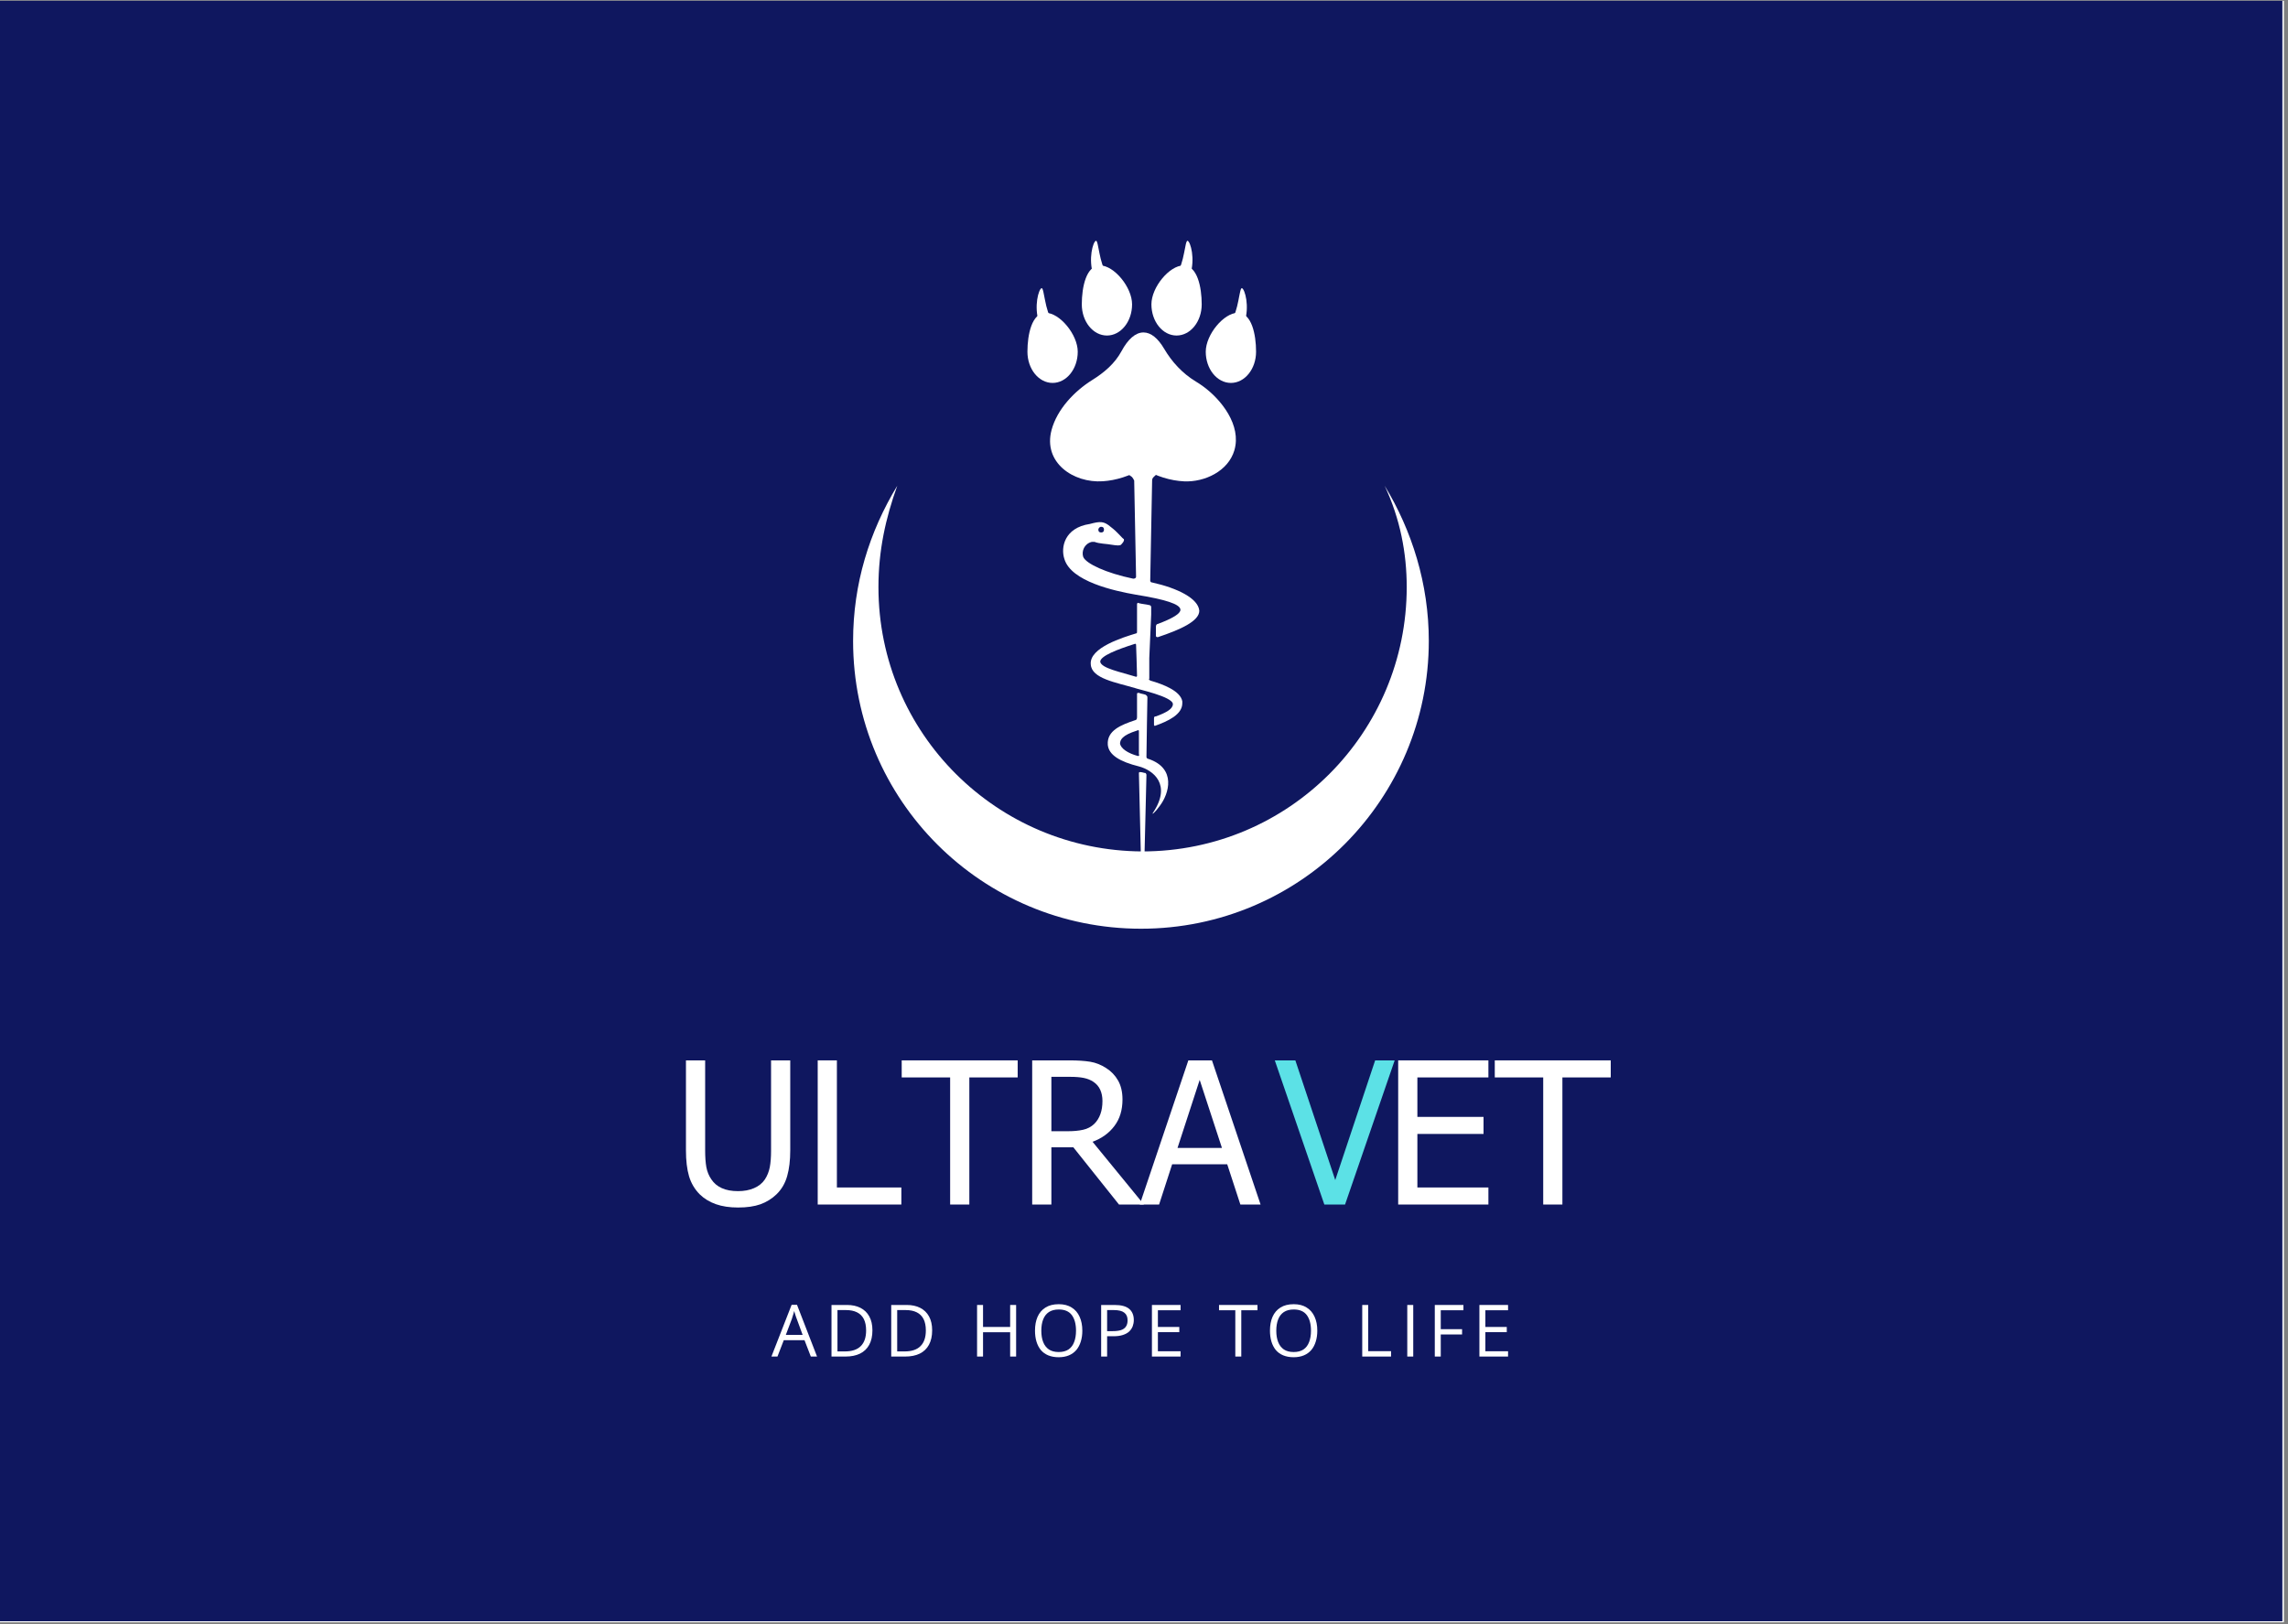 <svg xmlns="http://www.w3.org/2000/svg" xmlns:xlink="http://www.w3.org/1999/xlink" width="559" zoomAndPan="magnify" viewBox="0 0 419.25 297.75" height="397" preserveAspectRatio="xMidYMid meet" version="1.2"><rect x="0" y="0" width="419.25" height="297.75" fill="#808080" stroke="none"/><defs><clipPath id="05c12c1b34"><path d="M 0 0.141 L 418.5 0.141 L 418.5 297.359 L 0 297.359 Z M 0 0.141 "/></clipPath><clipPath id="61ca9ccdf1"><path d="M 0 0.141 L 418.223 0.141 L 418.223 297.164 L 0 297.164 Z M 0 0.141 "/></clipPath><clipPath id="aa123a1121"><path d="M 194.34 78.75 L 219.777 78.75 L 219.777 156.559 L 194.34 156.559 Z M 194.34 78.75 "/></clipPath><clipPath id="22872654f9"><path d="M 192 60 L 227 60 L 227 88.754 L 192 88.754 Z M 192 60 "/></clipPath><clipPath id="cd2ea2207d"><path d="M 188.266 57 L 198 57 L 198 71 L 188.266 71 Z M 188.266 57 "/></clipPath><clipPath id="331afaabd7"><path d="M 220 57 L 230.16 57 L 230.16 71 L 220 71 Z M 220 57 "/></clipPath><clipPath id="56ac0c2aa7"><path d="M 156.32 89 L 261.812 89 L 261.812 170.242 L 156.32 170.242 Z M 156.32 89 "/></clipPath></defs><g id="693661358b"><g clip-rule="nonzero" clip-path="url(#05c12c1b34)"><path style=" stroke:none;fill-rule:nonzero;fill:#ffffff;fill-opacity:1;" d="M 0 0.141 L 418.5 0.141 L 418.5 297.359 L 0 297.359 Z M 0 0.141 "/></g><g clip-rule="nonzero" clip-path="url(#61ca9ccdf1)"><path style=" stroke:none;fill-rule:nonzero;fill:#0f175f;fill-opacity:1;" d="M 0 0.141 L 418.223 0.141 L 418.223 297.164 L 0 297.164 Z M 0 0.141 "/></g><g clip-rule="nonzero" clip-path="url(#aa123a1121)"><path style=" stroke:none;fill-rule:evenodd;fill:#ffffff;fill-opacity:1;" d="M 211.113 106.762 C 210.766 106.762 210.766 106.414 210.766 106.414 C 210.766 106.414 211.113 88.605 211.113 88.086 C 211.113 87.566 211.457 87.395 211.805 87.047 C 213.016 86.184 213.879 84.801 213.879 83.246 C 213.879 80.652 211.805 78.75 209.383 78.75 C 206.789 78.75 204.887 80.824 204.887 83.246 C 204.887 84.973 205.754 86.355 207.137 87.223 C 207.48 87.395 207.656 87.738 207.828 88.086 C 207.828 88.434 208.172 105.723 208.172 105.723 C 208.172 105.895 208 106.07 207.656 106.07 C 202.641 105.031 199.008 103.301 198.492 102.09 C 198.145 101.055 198.664 99.672 200.047 99.324 C 200.219 99.324 200.566 99.324 200.566 99.324 C 201.43 99.672 202.812 99.672 203.68 99.844 C 204.715 100.016 205.234 100.016 205.406 99.844 C 205.578 99.672 206.098 99.152 205.926 98.805 C 205.578 98.633 204.887 97.598 203.504 96.559 C 202.293 95.52 201.602 95.52 199.699 96.039 C 195.031 96.73 194.34 100.363 195.031 102.438 C 196.242 106.586 204.195 108.316 208.172 109.008 C 213.535 109.871 216.301 110.738 216.301 111.773 C 216.301 112.465 214.918 113.332 212.152 114.367 C 211.977 114.367 211.805 114.543 211.805 114.887 C 211.805 115.059 211.805 115.926 211.805 116.441 C 211.805 116.617 211.805 116.789 212.152 116.789 C 216.301 115.406 219.758 113.848 219.758 111.949 C 219.586 109.699 215.781 107.797 211.113 106.762 Z M 210.422 139.094 C 210.25 139.094 210.074 138.922 210.074 138.75 C 210.074 137.02 210.25 128.199 210.25 127.855 C 210.25 127.508 210.074 127.508 209.902 127.336 C 209.383 127.164 209.039 127.164 208.691 126.992 C 208.52 126.992 208.348 126.992 208.348 127.164 C 208.348 127.336 208.348 128.375 208.348 128.375 C 208.348 128.375 208.348 130.969 208.348 131.484 C 208.348 131.832 208.172 132.004 208 132.004 C 205.406 132.871 202.812 133.906 202.988 136.5 C 203.16 138.402 205.234 139.613 208.691 140.477 C 211.285 141.168 214.746 143.762 211.285 148.949 C 210.941 149.469 211.633 148.949 212.496 147.738 C 214.227 145.492 215.609 140.824 210.422 139.094 Z M 208.52 138.574 C 206.617 138.059 205.406 137.191 205.234 136.328 C 205.234 135.637 205.578 134.773 208.348 133.906 C 208.691 133.734 208.691 133.906 208.691 134.078 L 208.691 135.98 C 208.691 135.98 208.691 137.883 208.691 138.23 C 208.867 138.574 208.52 138.574 208.52 138.574 Z M 210.766 124.742 C 213.188 125.434 216.301 126.645 216.645 128.547 C 216.645 128.719 216.645 128.719 216.645 128.895 C 216.645 130.969 214.051 132.18 211.633 133.043 C 211.633 133.043 211.457 133.043 211.457 132.871 C 211.457 132.523 211.457 131.832 211.457 131.66 C 211.457 131.312 211.633 131.312 211.805 131.312 C 213.707 130.621 214.918 129.93 214.918 129.066 C 214.918 127.684 208.348 126.301 208 126.125 C 204.543 125.09 200.047 124.398 199.875 121.805 C 199.527 118.691 205.926 116.789 208.172 116.098 C 208.348 116.098 208.348 115.926 208.348 115.75 L 208.348 110.738 C 208.348 110.562 208.52 110.391 208.691 110.562 C 209.383 110.738 209.902 110.738 210.594 110.91 C 210.766 110.91 210.941 111.082 210.941 111.258 C 210.941 111.43 210.941 112.641 210.941 112.641 L 210.594 120.594 L 210.594 124.398 C 210.422 124.57 210.594 124.57 210.766 124.742 Z M 208.172 124.051 C 208.172 124.051 208.348 124.051 208.348 123.879 C 208.348 122.84 208.172 118.344 208.172 118.172 C 208.172 118 208 118 208 118 C 204.715 119.035 201.602 120.246 201.602 121.285 C 201.777 122.496 205.406 123.188 208.172 124.051 Z M 209.902 141.688 C 209.902 141.688 210.074 141.859 210.074 142.035 C 210.074 142.207 209.73 156.211 209.73 156.211 C 209.73 156.387 209.559 156.559 209.383 156.559 C 209.211 156.559 209.039 156.387 209.039 156.211 C 209.039 156.211 208.691 141.859 208.691 141.688 C 208.691 141.516 208.867 141.516 208.867 141.516 C 209.383 141.516 209.559 141.688 209.902 141.688 Z M 201.777 96.559 C 202.121 96.559 202.293 96.73 202.293 97.078 C 202.293 97.422 202.121 97.598 201.777 97.598 C 201.43 97.598 201.258 97.422 201.258 97.078 C 201.258 96.906 201.43 96.559 201.777 96.559 Z M 201.777 96.559 "/></g><g clip-rule="nonzero" clip-path="url(#22872654f9)"><path style=" stroke:none;fill-rule:nonzero;fill:#ffffff;fill-opacity:1;" d="M 220.34 70.73 C 219.941 70.445 219.531 70.176 219.117 69.926 C 216.637 68.426 214.715 66.305 213.305 63.906 C 212.191 62.016 210.902 60.934 209.531 60.934 C 208.051 60.934 206.676 62.191 205.508 64.359 C 204.27 66.656 202.309 68.301 200.129 69.66 C 196.871 71.699 193.719 74.996 192.691 78.793 C 191.082 84.758 196.668 88.582 202.086 88.211 C 204.484 88.055 207.039 87.262 209.406 85.848 C 211.852 87.316 214.504 88.113 216.973 88.227 C 220.738 88.398 225.07 86.363 226.188 82.523 C 227.516 77.961 223.82 73.234 220.34 70.73 "/></g><g clip-rule="nonzero" clip-path="url(#cd2ea2207d)"><path style=" stroke:none;fill-rule:nonzero;fill:#ffffff;fill-opacity:1;" d="M 197.484 64.469 C 197.484 67.629 195.418 70.188 192.875 70.188 C 190.328 70.188 188.266 67.629 188.266 64.469 C 188.266 61.312 189.07 57.336 191.617 57.336 C 194.16 57.336 197.484 61.312 197.484 64.469 "/></g><path style=" stroke:none;fill-rule:nonzero;fill:#ffffff;fill-opacity:1;" d="M 190.391 59.125 C 189.406 56.109 190.328 53.016 190.844 52.824 C 191.359 52.629 191.426 57.141 192.875 58.754 C 194.324 60.363 190.391 59.125 190.391 59.125 "/><path style=" stroke:none;fill-rule:nonzero;fill:#ffffff;fill-opacity:1;" d="M 207.441 55.785 C 207.441 58.941 205.379 61.5 202.836 61.5 C 200.289 61.5 198.227 58.941 198.227 55.785 C 198.227 52.629 199.031 48.652 201.574 48.652 C 204.121 48.652 207.441 52.629 207.441 55.785 "/><path style=" stroke:none;fill-rule:nonzero;fill:#ffffff;fill-opacity:1;" d="M 200.352 50.441 C 199.367 47.426 200.285 44.332 200.801 44.137 C 201.316 43.945 201.387 48.457 202.836 50.07 C 204.281 51.68 200.352 50.441 200.352 50.441 "/><g clip-rule="nonzero" clip-path="url(#331afaabd7)"><path style=" stroke:none;fill-rule:nonzero;fill:#ffffff;fill-opacity:1;" d="M 220.941 64.469 C 220.941 67.629 223.004 70.188 225.551 70.188 C 228.094 70.188 230.16 67.629 230.16 64.469 C 230.16 61.312 229.355 57.336 226.809 57.336 C 224.266 57.336 220.941 61.312 220.941 64.469 "/></g><path style=" stroke:none;fill-rule:nonzero;fill:#ffffff;fill-opacity:1;" d="M 228.035 59.125 C 229.02 56.109 228.098 53.016 227.582 52.824 C 227.066 52.629 227 57.141 225.551 58.754 C 224.102 60.363 228.035 59.125 228.035 59.125 "/><path style=" stroke:none;fill-rule:nonzero;fill:#ffffff;fill-opacity:1;" d="M 210.984 55.785 C 210.984 58.941 213.047 61.5 215.59 61.5 C 218.137 61.5 220.199 58.941 220.199 55.785 C 220.199 52.629 219.395 48.652 216.852 48.652 C 214.305 48.652 210.984 52.629 210.984 55.785 "/><path style=" stroke:none;fill-rule:nonzero;fill:#ffffff;fill-opacity:1;" d="M 218.074 50.441 C 219.059 47.426 218.141 44.332 217.625 44.137 C 217.109 43.945 217.039 48.457 215.59 50.07 C 214.141 51.68 218.074 50.441 218.074 50.441 "/><g clip-rule="nonzero" clip-path="url(#56ac0c2aa7)"><path style=" stroke:none;fill-rule:nonzero;fill:#ffffff;fill-opacity:1;" d="M 257.766 107.602 C 257.766 134.27 236.215 156.059 209.305 156.059 C 182.754 155.941 160.965 134.508 160.965 107.602 C 160.965 100.934 162.273 94.98 164.418 89.027 C 159.297 97.48 156.32 107.004 156.32 117.484 C 156.32 146.773 180.016 170.227 209.066 170.227 C 238.359 170.227 261.812 146.414 261.812 117.484 C 261.812 107.004 258.719 97.242 253.719 89.027 C 256.574 95.098 257.766 101.41 257.766 107.602 Z M 257.766 107.602 "/></g><g style="fill:#ffffff;fill-opacity:1;"><g transform="translate(123.335, 220.781)"><path style="stroke:none" d="M 11.906 0.547 C 10.352 0.547 9 0.344 7.844 -0.062 C 6.688 -0.469 5.695 -1.07 4.875 -1.875 C 3.957 -2.801 3.305 -3.906 2.922 -5.188 C 2.547 -6.469 2.359 -8.051 2.359 -9.938 L 2.359 -26.422 L 5.875 -26.422 L 5.875 -9.938 C 5.875 -8.719 5.945 -7.691 6.094 -6.859 C 6.25 -6.023 6.555 -5.273 7.016 -4.609 C 7.484 -3.898 8.125 -3.363 8.938 -3 C 9.75 -2.633 10.738 -2.453 11.906 -2.453 C 13.008 -2.453 13.984 -2.633 14.828 -3 C 15.68 -3.363 16.348 -3.898 16.828 -4.609 C 17.266 -5.285 17.562 -6.031 17.719 -6.844 C 17.875 -7.664 17.953 -8.664 17.953 -9.844 L 17.953 -26.422 L 21.469 -26.422 L 21.469 -9.938 C 21.469 -8.102 21.281 -6.531 20.906 -5.219 C 20.539 -3.906 19.891 -2.789 18.953 -1.875 C 18.109 -1.062 17.129 -0.453 16.016 -0.047 C 14.898 0.348 13.531 0.547 11.906 0.547 Z M 11.906 0.547 "/></g></g><g style="fill:#ffffff;fill-opacity:1;"><g transform="translate(147.164, 220.781)"><path style="stroke:none" d="M 18 0 L 2.672 0 L 2.672 -26.422 L 6.188 -26.422 L 6.188 -3.125 L 18 -3.125 Z M 18 0 "/></g></g><g style="fill:#ffffff;fill-opacity:1;"><g transform="translate(165.244, 220.781)"><path style="stroke:none" d="M 8.859 0 L 8.859 -23.297 L -0.016 -23.297 L -0.016 -26.422 L 21.234 -26.422 L 21.234 -23.297 L 12.375 -23.297 L 12.375 0 Z M 8.859 0 "/></g></g><g style="fill:#ffffff;fill-opacity:1;"><g transform="translate(186.465, 220.781)"><path style="stroke:none" d="M 23.141 0 L 18.578 0 L 10.203 -10.5 L 6.188 -10.5 L 6.188 0 L 2.672 0 L 2.672 -26.422 L 9.5 -26.422 C 11.008 -26.422 12.273 -26.336 13.297 -26.172 C 14.316 -26.004 15.289 -25.617 16.219 -25.016 C 17.145 -24.43 17.875 -23.672 18.406 -22.734 C 18.945 -21.797 19.219 -20.633 19.219 -19.25 C 19.219 -17.312 18.723 -15.691 17.734 -14.391 C 16.754 -13.086 15.422 -12.125 13.734 -11.5 Z M 15.547 -18.984 C 15.547 -19.754 15.41 -20.438 15.141 -21.031 C 14.867 -21.633 14.445 -22.125 13.875 -22.5 C 13.375 -22.832 12.789 -23.066 12.125 -23.203 C 11.469 -23.336 10.648 -23.406 9.672 -23.406 L 6.188 -23.406 L 6.188 -13.438 L 9.281 -13.438 C 10.289 -13.438 11.195 -13.523 12 -13.703 C 12.801 -13.879 13.488 -14.242 14.062 -14.797 C 14.562 -15.297 14.93 -15.891 15.172 -16.578 C 15.422 -17.266 15.547 -18.066 15.547 -18.984 Z M 15.547 -18.984 "/></g></g><g style="fill:#ffffff;fill-opacity:1;"><g transform="translate(209.017, 220.781)"><path style="stroke:none" d="M -0.172 0 L 8.734 -26.422 L 13.062 -26.422 L 21.969 0 L 18.266 0 L 15.859 -7.375 L 5.766 -7.375 L 3.375 0 Z M 14.891 -10.375 L 10.812 -22.844 L 6.75 -10.375 Z M 14.891 -10.375 "/></g></g><g style="fill:#ffffff;fill-opacity:1;"><g transform="translate(230.816, 220.781)"><path style="stroke:none" d=""/></g></g><g style="fill:#ffffff;fill-opacity:1;"><g transform="translate(242.171, 220.781)"><path style="stroke:none" d=""/></g></g><g style="fill:#ffffff;fill-opacity:1;"><g transform="translate(253.53, 220.781)"><path style="stroke:none" d="M 2.672 0 L 2.672 -26.422 L 19.203 -26.422 L 19.203 -23.297 L 6.188 -23.297 L 6.188 -16.062 L 18.312 -16.062 L 18.312 -12.938 L 6.188 -12.938 L 6.188 -3.125 L 19.203 -3.125 L 19.203 0 Z M 2.672 0 "/></g></g><g style="fill:#ffffff;fill-opacity:1;"><g transform="translate(273.917, 220.781)"><path style="stroke:none" d="M 8.859 0 L 8.859 -23.297 L -0.016 -23.297 L -0.016 -26.422 L 21.234 -26.422 L 21.234 -23.297 L 12.375 -23.297 L 12.375 0 Z M 8.859 0 "/></g></g><g style="fill:#ffffff;fill-opacity:1;"><g transform="translate(141.354, 248.644)"><path style="stroke:none" d="M 7.219 0 L 6.062 -3 L 2.266 -3 L 1.109 0 L 0 0 L 3.703 -9.484 L 4.688 -9.484 L 8.359 0 Z M 5.719 -3.969 L 4.625 -6.953 C 4.594 -7.023 4.547 -7.148 4.484 -7.328 C 4.43 -7.504 4.375 -7.688 4.312 -7.875 C 4.25 -8.07 4.203 -8.227 4.172 -8.344 C 4.129 -8.164 4.082 -7.988 4.031 -7.812 C 3.977 -7.633 3.926 -7.473 3.875 -7.328 C 3.832 -7.18 3.797 -7.055 3.766 -6.953 L 2.641 -3.969 Z M 5.719 -3.969 "/></g></g><g style="fill:#ffffff;fill-opacity:1;"><g transform="translate(151.065, 248.644)"><path style="stroke:none" d="M 8.797 -4.812 C 8.797 -3.75 8.598 -2.859 8.203 -2.141 C 7.816 -1.43 7.254 -0.895 6.516 -0.531 C 5.785 -0.176 4.898 0 3.859 0 L 1.297 0 L 1.297 -9.453 L 4.141 -9.453 C 5.098 -9.453 5.922 -9.273 6.609 -8.922 C 7.305 -8.566 7.844 -8.047 8.219 -7.359 C 8.602 -6.672 8.797 -5.82 8.797 -4.812 Z M 7.641 -4.781 C 7.641 -5.625 7.5 -6.32 7.219 -6.875 C 6.938 -7.426 6.52 -7.836 5.969 -8.109 C 5.426 -8.379 4.758 -8.516 3.969 -8.516 L 2.391 -8.516 L 2.391 -0.938 L 3.734 -0.938 C 5.035 -0.938 6.008 -1.258 6.656 -1.906 C 7.312 -2.551 7.641 -3.508 7.641 -4.781 Z M 7.641 -4.781 "/></g></g><g style="fill:#ffffff;fill-opacity:1;"><g transform="translate(162.01, 248.644)"><path style="stroke:none" d="M 8.797 -4.812 C 8.797 -3.75 8.598 -2.859 8.203 -2.141 C 7.816 -1.43 7.254 -0.895 6.516 -0.531 C 5.785 -0.176 4.898 0 3.859 0 L 1.297 0 L 1.297 -9.453 L 4.141 -9.453 C 5.098 -9.453 5.922 -9.273 6.609 -8.922 C 7.305 -8.566 7.844 -8.047 8.219 -7.359 C 8.602 -6.672 8.797 -5.82 8.797 -4.812 Z M 7.641 -4.781 C 7.641 -5.625 7.5 -6.32 7.219 -6.875 C 6.938 -7.426 6.52 -7.836 5.969 -8.109 C 5.426 -8.379 4.758 -8.516 3.969 -8.516 L 2.391 -8.516 L 2.391 -0.938 L 3.734 -0.938 C 5.035 -0.938 6.008 -1.258 6.656 -1.906 C 7.312 -2.551 7.641 -3.508 7.641 -4.781 Z M 7.641 -4.781 "/></g></g><g style="fill:#ffffff;fill-opacity:1;"><g transform="translate(172.955, 248.644)"><path style="stroke:none" d=""/></g></g><g style="fill:#ffffff;fill-opacity:1;"><g transform="translate(177.74, 248.644)"><path style="stroke:none" d="M 8.453 0 L 7.359 0 L 7.359 -4.453 L 2.391 -4.453 L 2.391 0 L 1.297 0 L 1.297 -9.453 L 2.391 -9.453 L 2.391 -5.422 L 7.359 -5.422 L 7.359 -9.453 L 8.453 -9.453 Z M 8.453 0 "/></g></g><g style="fill:#ffffff;fill-opacity:1;"><g transform="translate(188.84, 248.644)"><path style="stroke:none" d="M 9.484 -4.734 C 9.484 -4.004 9.391 -3.344 9.203 -2.75 C 9.023 -2.156 8.754 -1.641 8.391 -1.203 C 8.023 -0.773 7.57 -0.445 7.031 -0.219 C 6.488 0.008 5.863 0.125 5.156 0.125 C 4.426 0.125 3.785 0.008 3.234 -0.219 C 2.691 -0.445 2.238 -0.773 1.875 -1.203 C 1.52 -1.641 1.254 -2.156 1.078 -2.75 C 0.898 -3.352 0.812 -4.02 0.812 -4.75 C 0.812 -5.719 0.969 -6.562 1.281 -7.281 C 1.602 -8.008 2.086 -8.578 2.734 -8.984 C 3.379 -9.391 4.191 -9.594 5.172 -9.594 C 6.109 -9.594 6.895 -9.391 7.531 -8.984 C 8.176 -8.586 8.66 -8.023 8.984 -7.297 C 9.316 -6.578 9.484 -5.723 9.484 -4.734 Z M 1.969 -4.734 C 1.969 -3.93 2.082 -3.238 2.312 -2.656 C 2.539 -2.07 2.891 -1.617 3.359 -1.297 C 3.828 -0.984 4.426 -0.828 5.156 -0.828 C 5.883 -0.828 6.484 -0.984 6.953 -1.297 C 7.422 -1.617 7.766 -2.07 7.984 -2.656 C 8.211 -3.238 8.328 -3.93 8.328 -4.734 C 8.328 -5.953 8.07 -6.906 7.562 -7.594 C 7.051 -8.281 6.254 -8.625 5.172 -8.625 C 4.441 -8.625 3.836 -8.469 3.359 -8.156 C 2.891 -7.844 2.539 -7.395 2.312 -6.812 C 2.082 -6.227 1.969 -5.535 1.969 -4.734 Z M 1.969 -4.734 "/></g></g><g style="fill:#ffffff;fill-opacity:1;"><g transform="translate(200.476, 248.644)"><path style="stroke:none" d="M 3.766 -9.453 C 4.984 -9.453 5.875 -9.211 6.438 -8.734 C 7 -8.254 7.281 -7.57 7.281 -6.688 C 7.281 -6.289 7.211 -5.91 7.078 -5.547 C 6.941 -5.191 6.727 -4.875 6.438 -4.594 C 6.145 -4.32 5.758 -4.109 5.281 -3.953 C 4.812 -3.797 4.234 -3.719 3.547 -3.719 L 2.391 -3.719 L 2.391 0 L 1.297 0 L 1.297 -9.453 Z M 3.656 -8.516 L 2.391 -8.516 L 2.391 -4.656 L 3.422 -4.656 C 4.023 -4.656 4.523 -4.719 4.922 -4.844 C 5.328 -4.977 5.629 -5.191 5.828 -5.484 C 6.035 -5.773 6.141 -6.16 6.141 -6.641 C 6.141 -7.273 5.938 -7.742 5.531 -8.047 C 5.133 -8.359 4.508 -8.516 3.656 -8.516 Z M 3.656 -8.516 "/></g></g><g style="fill:#ffffff;fill-opacity:1;"><g transform="translate(209.78, 248.644)"><path style="stroke:none" d="M 6.547 0 L 1.297 0 L 1.297 -9.453 L 6.547 -9.453 L 6.547 -8.484 L 2.391 -8.484 L 2.391 -5.422 L 6.312 -5.422 L 6.312 -4.469 L 2.391 -4.469 L 2.391 -0.969 L 6.547 -0.969 Z M 6.547 0 "/></g></g><g style="fill:#ffffff;fill-opacity:1;"><g transform="translate(218.478, 248.644)"><path style="stroke:none" d=""/></g></g><g style="fill:#ffffff;fill-opacity:1;"><g transform="translate(223.263, 248.644)"><path style="stroke:none" d="M 4.188 0 L 3.094 0 L 3.094 -8.484 L 0.109 -8.484 L 0.109 -9.453 L 7.156 -9.453 L 7.156 -8.484 L 4.188 -8.484 Z M 4.188 0 "/></g></g><g style="fill:#ffffff;fill-opacity:1;"><g transform="translate(231.896, 248.644)"><path style="stroke:none" d="M 9.484 -4.734 C 9.484 -4.004 9.391 -3.344 9.203 -2.75 C 9.023 -2.156 8.754 -1.641 8.391 -1.203 C 8.023 -0.773 7.57 -0.445 7.031 -0.219 C 6.488 0.008 5.863 0.125 5.156 0.125 C 4.426 0.125 3.785 0.008 3.234 -0.219 C 2.691 -0.445 2.238 -0.773 1.875 -1.203 C 1.52 -1.641 1.254 -2.156 1.078 -2.75 C 0.898 -3.352 0.812 -4.02 0.812 -4.75 C 0.812 -5.719 0.969 -6.562 1.281 -7.281 C 1.602 -8.008 2.086 -8.578 2.734 -8.984 C 3.379 -9.391 4.191 -9.594 5.172 -9.594 C 6.109 -9.594 6.895 -9.391 7.531 -8.984 C 8.176 -8.586 8.66 -8.023 8.984 -7.297 C 9.316 -6.578 9.484 -5.723 9.484 -4.734 Z M 1.969 -4.734 C 1.969 -3.93 2.082 -3.238 2.312 -2.656 C 2.539 -2.07 2.891 -1.617 3.359 -1.297 C 3.828 -0.984 4.426 -0.828 5.156 -0.828 C 5.883 -0.828 6.484 -0.984 6.953 -1.297 C 7.422 -1.617 7.766 -2.07 7.984 -2.656 C 8.211 -3.238 8.328 -3.93 8.328 -4.734 C 8.328 -5.953 8.07 -6.906 7.562 -7.594 C 7.051 -8.281 6.254 -8.625 5.172 -8.625 C 4.441 -8.625 3.836 -8.469 3.359 -8.156 C 2.891 -7.844 2.539 -7.395 2.312 -6.812 C 2.082 -6.227 1.969 -5.535 1.969 -4.734 Z M 1.969 -4.734 "/></g></g><g style="fill:#ffffff;fill-opacity:1;"><g transform="translate(243.532, 248.644)"><path style="stroke:none" d=""/></g></g><g style="fill:#ffffff;fill-opacity:1;"><g transform="translate(248.317, 248.644)"><path style="stroke:none" d="M 1.297 0 L 1.297 -9.453 L 2.391 -9.453 L 2.391 -0.984 L 6.578 -0.984 L 6.578 0 Z M 1.297 0 "/></g></g><g style="fill:#ffffff;fill-opacity:1;"><g transform="translate(256.569, 248.644)"><path style="stroke:none" d="M 1.297 0 L 1.297 -9.453 L 2.391 -9.453 L 2.391 0 Z M 1.297 0 "/></g></g><g style="fill:#ffffff;fill-opacity:1;"><g transform="translate(261.612, 248.644)"><path style="stroke:none" d="M 2.391 0 L 1.297 0 L 1.297 -9.453 L 6.547 -9.453 L 6.547 -8.484 L 2.391 -8.484 L 2.391 -5.016 L 6.297 -5.016 L 6.297 -4.047 L 2.391 -4.047 Z M 2.391 0 "/></g></g><g style="fill:#ffffff;fill-opacity:1;"><g transform="translate(269.787, 248.644)"><path style="stroke:none" d="M 6.547 0 L 1.297 0 L 1.297 -9.453 L 6.547 -9.453 L 6.547 -8.484 L 2.391 -8.484 L 2.391 -5.422 L 6.312 -5.422 L 6.312 -4.469 L 2.391 -4.469 L 2.391 -0.969 L 6.547 -0.969 Z M 6.547 0 "/></g></g><g style="fill:#5ce1e6;fill-opacity:1;"><g transform="translate(233.732, 220.781)"><path style="stroke:none" d="M 21.828 -26.422 L 12.734 0 L 8.938 0 L -0.141 -26.422 L 3.625 -26.422 L 10.938 -4.484 L 18.25 -26.422 Z M 21.828 -26.422 "/></g></g></g></svg>